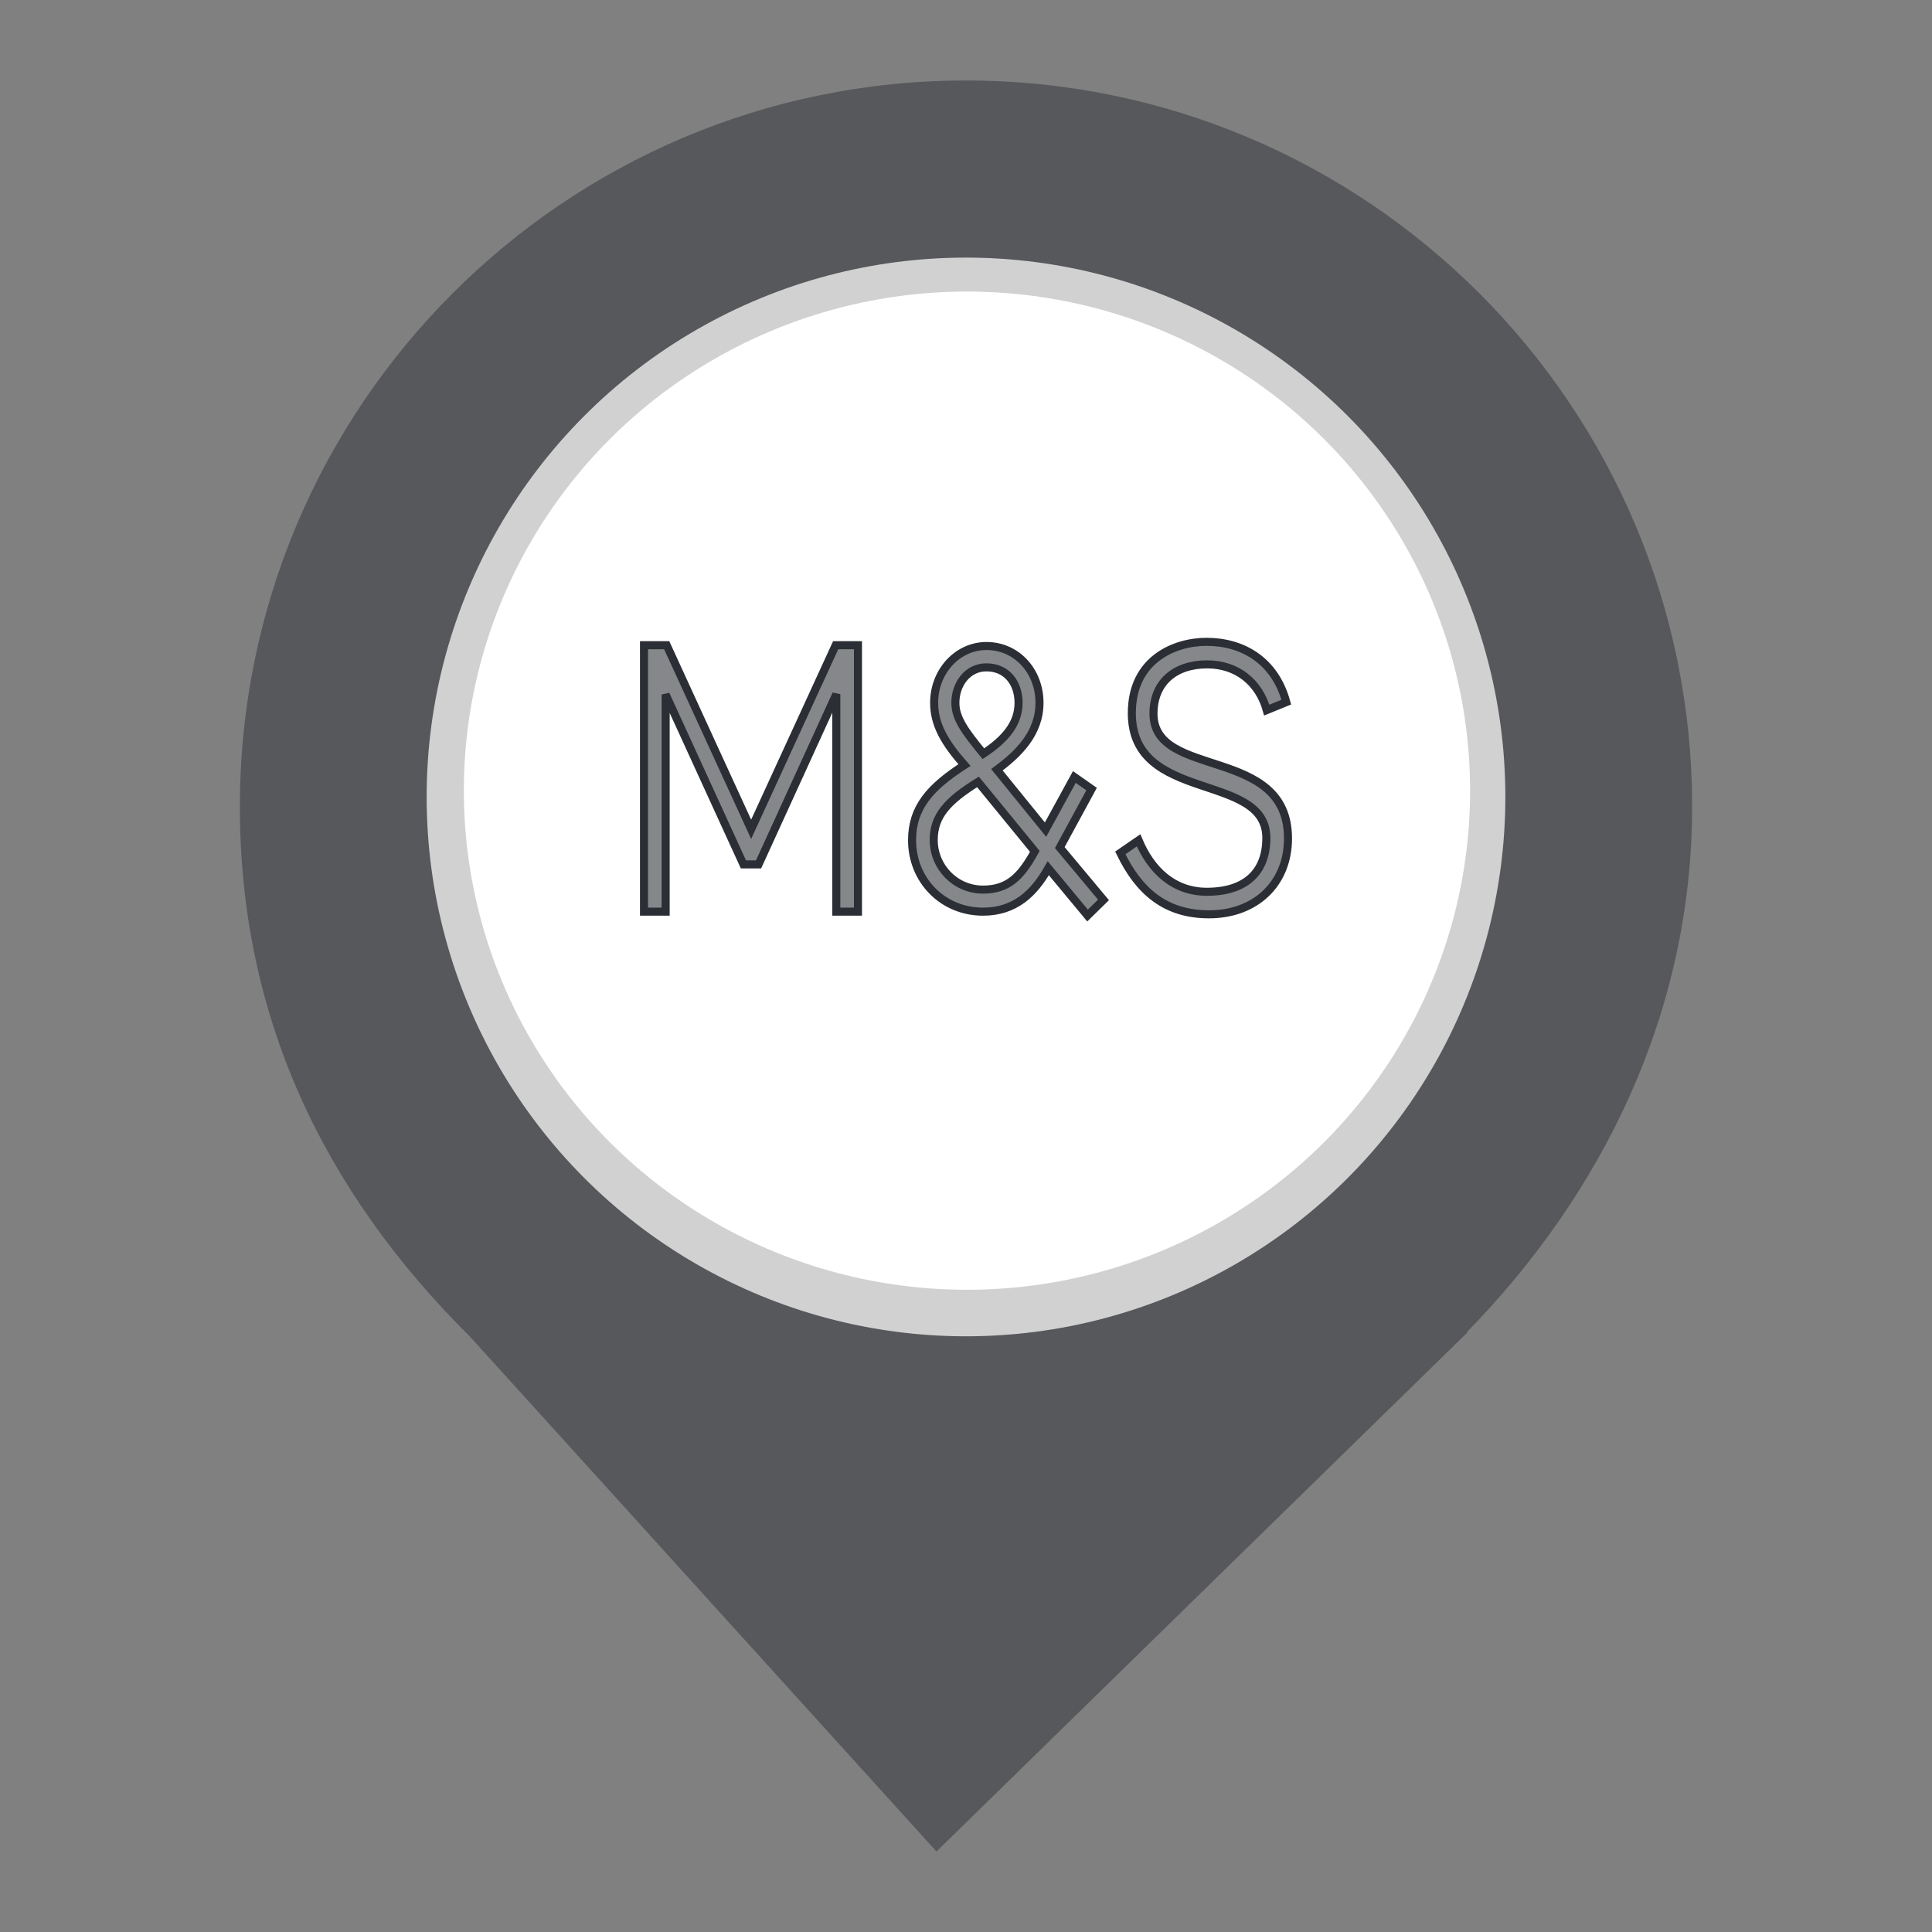 <?xml version="1.0" encoding="UTF-8" standalone="no"?>
<!-- Generator: Gravit.io -->

<svg
   style="isolation:isolate"
   viewBox="0 0 24 24"
   width="24pt"
   height="24pt"
   version="1.1"
   id="svg125"
   xmlns="http://www.w3.org/2000/svg"
   xmlns:svg="http://www.w3.org/2000/svg">
  <rect x="0" y="0" width="24" height="24" fill="#808080" stroke="none"/>
  <defs
     id="defs5">
    <clipPath
       id="_clipPath_xFc6V8lMZoi7yjKhfGJ1b4O6w0ERCm5i">
      <rect
         width="24"
         height="24"
         id="rect2" />
    </clipPath>
  </defs>
  <g
     clip-path="url(#_clipPath_xFc6V8lMZoi7yjKhfGJ1b4O6w0ERCm5i)"
     id="g123">
    <clipPath
       id="_clipPath_pxRrWM1Lwk8KYCNbrF44RWw677ZSYLUf">
      <rect
         x="0"
         y="0"
         width="24"
         height="24"
         transform="matrix(1,0,0,1,0,0)"
         fill="rgb(255,255,255)"
         id="rect7" />
    </clipPath>
    <clipPath
       id="_clipPath_WjrkC1NrvRJ16bvcAmuIREu2yzFz8U1N">
      <rect
         x="2.98"
         y="1"
         width="18.04"
         height="22"
         transform="matrix(1,0,0,1,0,0)"
         fill="rgb(255,255,255)"
         id="rect59" />
    </clipPath>
    <g
       clip-path="url(#_clipPath_WjrkC1NrvRJ16bvcAmuIREu2yzFz8U1N)"
       id="g66">
      <g
         id="g64">
        <path
           d=" M 18.219 16.551 C 19.896 14.836 21.02 12.588 21.02 10.02 C 21.02 5.042 16.978 1 12 1 C 7.022 1 2.98 5.042 2.98 10.02 C 2.98 12.62 4.007 14.787 5.844 16.61 L 5.844 16.61 L 11.633 23 L 18.23 16.551 L 18.219 16.551 Z "
           fill="rgb(44,46,53)"
           id="path62"
           style="fill:#2c2e35;fill-opacity:0.485" />
      </g>
    </g>
    <clipPath
       id="_clipPath_qLP4s47LAn84YiVEDrYrHJtZIPtpM8aG">
      <rect
         x="0"
         y="0"
         width="24"
         height="24"
         transform="matrix(1,0,0,1,0,0)"
         fill="rgb(255,255,255)"
         id="rect68" />
    </clipPath>
    <g
       clip-path="url(#_clipPath_qLP4s47LAn84YiVEDrYrHJtZIPtpM8aG)"
       id="g121">
      <g
         id="g119">
        <clipPath
           id="_clipPath_E6ejWOga2qa5cHiYZAXJFiyZak8Vb5ys">
          <rect
             x="0"
             y="0"
             width="24"
             height="24"
             transform="matrix(1,0,0,1,0,0)"
             fill="rgb(255,255,255)"
             id="rect71" />
        </clipPath>
        <g
           clip-path="url(#_clipPath_E6ejWOga2qa5cHiYZAXJFiyZak8Vb5ys)"
           id="g117">
          <g
             id="g115">
            <g
               id="g113">
              <clipPath
                 id="_clipPath_ByUmJcVovjCwTOVu5R7NtRurnIR1gg1G">
                <rect
                   x="2.769"
                   y="0"
                   width="18.462"
                   height="24"
                   transform="matrix(1,0,0,1,0,0)"
                   fill="rgb(255,255,255)"
                   id="rect74" />
              </clipPath>
              <g
                 clip-path="url(#_clipPath_ByUmJcVovjCwTOVu5R7NtRurnIR1gg1G)"
                 id="g111">
                <g
                   id="g109">
                  <g
                     id="g107">
                    <g
                       id="g105">
                      <circle
                         vector-effect="non-scaling-stroke"
                         cx="12"
                         cy="9.9"
                         r="6.7"
                         fill="rgb(209,209,209)"
                         id="circle77" />
                      <ellipse
                         vector-effect="non-scaling-stroke"
                         cx="12.012"
                         cy="9.822"
                         rx="6.25"
                         ry="6.2"
                         fill="rgb(255,255,255)"
                         id="ellipse79" />
                      <clipPath
                         id="_clipPath_LBrzQfel8BSksngX2Ghu1KMSYOHuQYoN">
                        <rect
                           x="6.577"
                           y="6.164"
                           width="10.394"
                           height="7.349"
                           transform="matrix(1,0,0,1,0,0)"
                           fill="rgb(255,255,255)"
                           id="rect81" />
                      </clipPath>
                      <g
                         clip-path="url(#_clipPath_LBrzQfel8BSksngX2Ghu1KMSYOHuQYoN)"
                         id="g103">
                        <g
                           id="g101">
                          <g
                             id="g99">
                            <g
                               id="g97">
                              <clipPath
                                 id="_clipPath_xSwY8Fg0qhpbC9DKBtMLTmAJYvNNmuLz">
                                <path
                                   d=" M 6.773 6.506 L 17.167 6.506 L 17.167 13.855 L 6.773 13.855 L 6.773 6.506 L 6.773 6.506 Z "
                                   fill="rgb(255,255,255)"
                                   id="path84" />
                              </clipPath>
                              <g
                                 clip-path="url(#_clipPath_xSwY8Fg0qhpbC9DKBtMLTmAJYvNNmuLz)"
                                 id="g95">
                                <g
                                   id="g93">
                                <g
                                   id="g91">
                                <g
                                   id="g89">
                                <path
                                   d=" M 15.979 8.722 L 15.736 8.821 C 15.639 8.475 15.366 8.253 14.996 8.253 C 14.593 8.253 14.329 8.48 14.329 8.865 C 14.329 9.689 16 9.253 16 10.415 C 16 10.97 15.605 11.358 15.018 11.358 C 14.471 11.358 14.144 11.065 13.917 10.595 L 14.144 10.439 C 14.295 10.8 14.572 11.078 14.992 11.078 C 15.48 11.078 15.731 10.827 15.731 10.41 C 15.731 9.581 14.06 9.989 14.06 8.859 C 14.06 8.191 14.593 7.973 14.988 7.973 C 15.433 7.973 15.836 8.2 15.979 8.722 Z  M 11.868 8.731 C 11.868 8.916 11.977 9.073 12.216 9.363 C 12.497 9.178 12.653 8.982 12.653 8.731 C 12.653 8.484 12.506 8.29 12.254 8.29 C 12.019 8.29 11.868 8.499 11.868 8.731 Z  M 12.149 9.713 C 11.767 9.95 11.599 10.139 11.599 10.434 C 11.599 10.771 11.868 11.051 12.212 11.051 C 12.523 11.051 12.682 10.89 12.855 10.576 L 12.149 9.713 L 12.149 9.713 Z  M 13.51 11.373 L 13.022 10.785 C 12.846 11.098 12.607 11.325 12.212 11.325 C 11.704 11.325 11.33 10.927 11.33 10.439 C 11.33 10.031 11.553 9.78 11.981 9.504 C 11.738 9.229 11.604 9.002 11.604 8.731 C 11.604 8.338 11.897 8.025 12.254 8.025 C 12.632 8.025 12.913 8.338 12.913 8.731 C 12.913 9.11 12.649 9.367 12.384 9.562 L 12.988 10.306 L 13.346 9.652 L 13.56 9.802 L 13.165 10.529 L 13.708 11.179 L 13.51 11.373 L 13.51 11.373 Z  M 10.658 8.015 L 10.658 11.325 L 10.389 11.325 L 10.389 8.623 L 9.423 10.738 L 9.235 10.738 L 8.269 8.627 L 8.269 11.325 L 8 11.325 L 8 8.015 L 8.282 8.015 L 9.331 10.302 L 10.381 8.015 L 10.658 8.015 L 10.658 8.015 Z "
                                   fill="rgb(44,46,53)"
                                   vector-effect="non-scaling-stroke"
                                   stroke-width="0.1"
                                   stroke="rgb(44,46,53)"
                                   stroke-linejoin="miter"
                                   stroke-linecap="butt"
                                   stroke-miterlimit="4"
                                   id="path87"
                                   style="fill:#2c2e35;fill-opacity:0.572" />
                                </g>
                                </g>
                                </g>
                              </g>
                            </g>
                          </g>
                        </g>
                      </g>
                    </g>
                  </g>
                </g>
              </g>
            </g>
          </g>
        </g>
      </g>
    </g>
  </g>
</svg>
